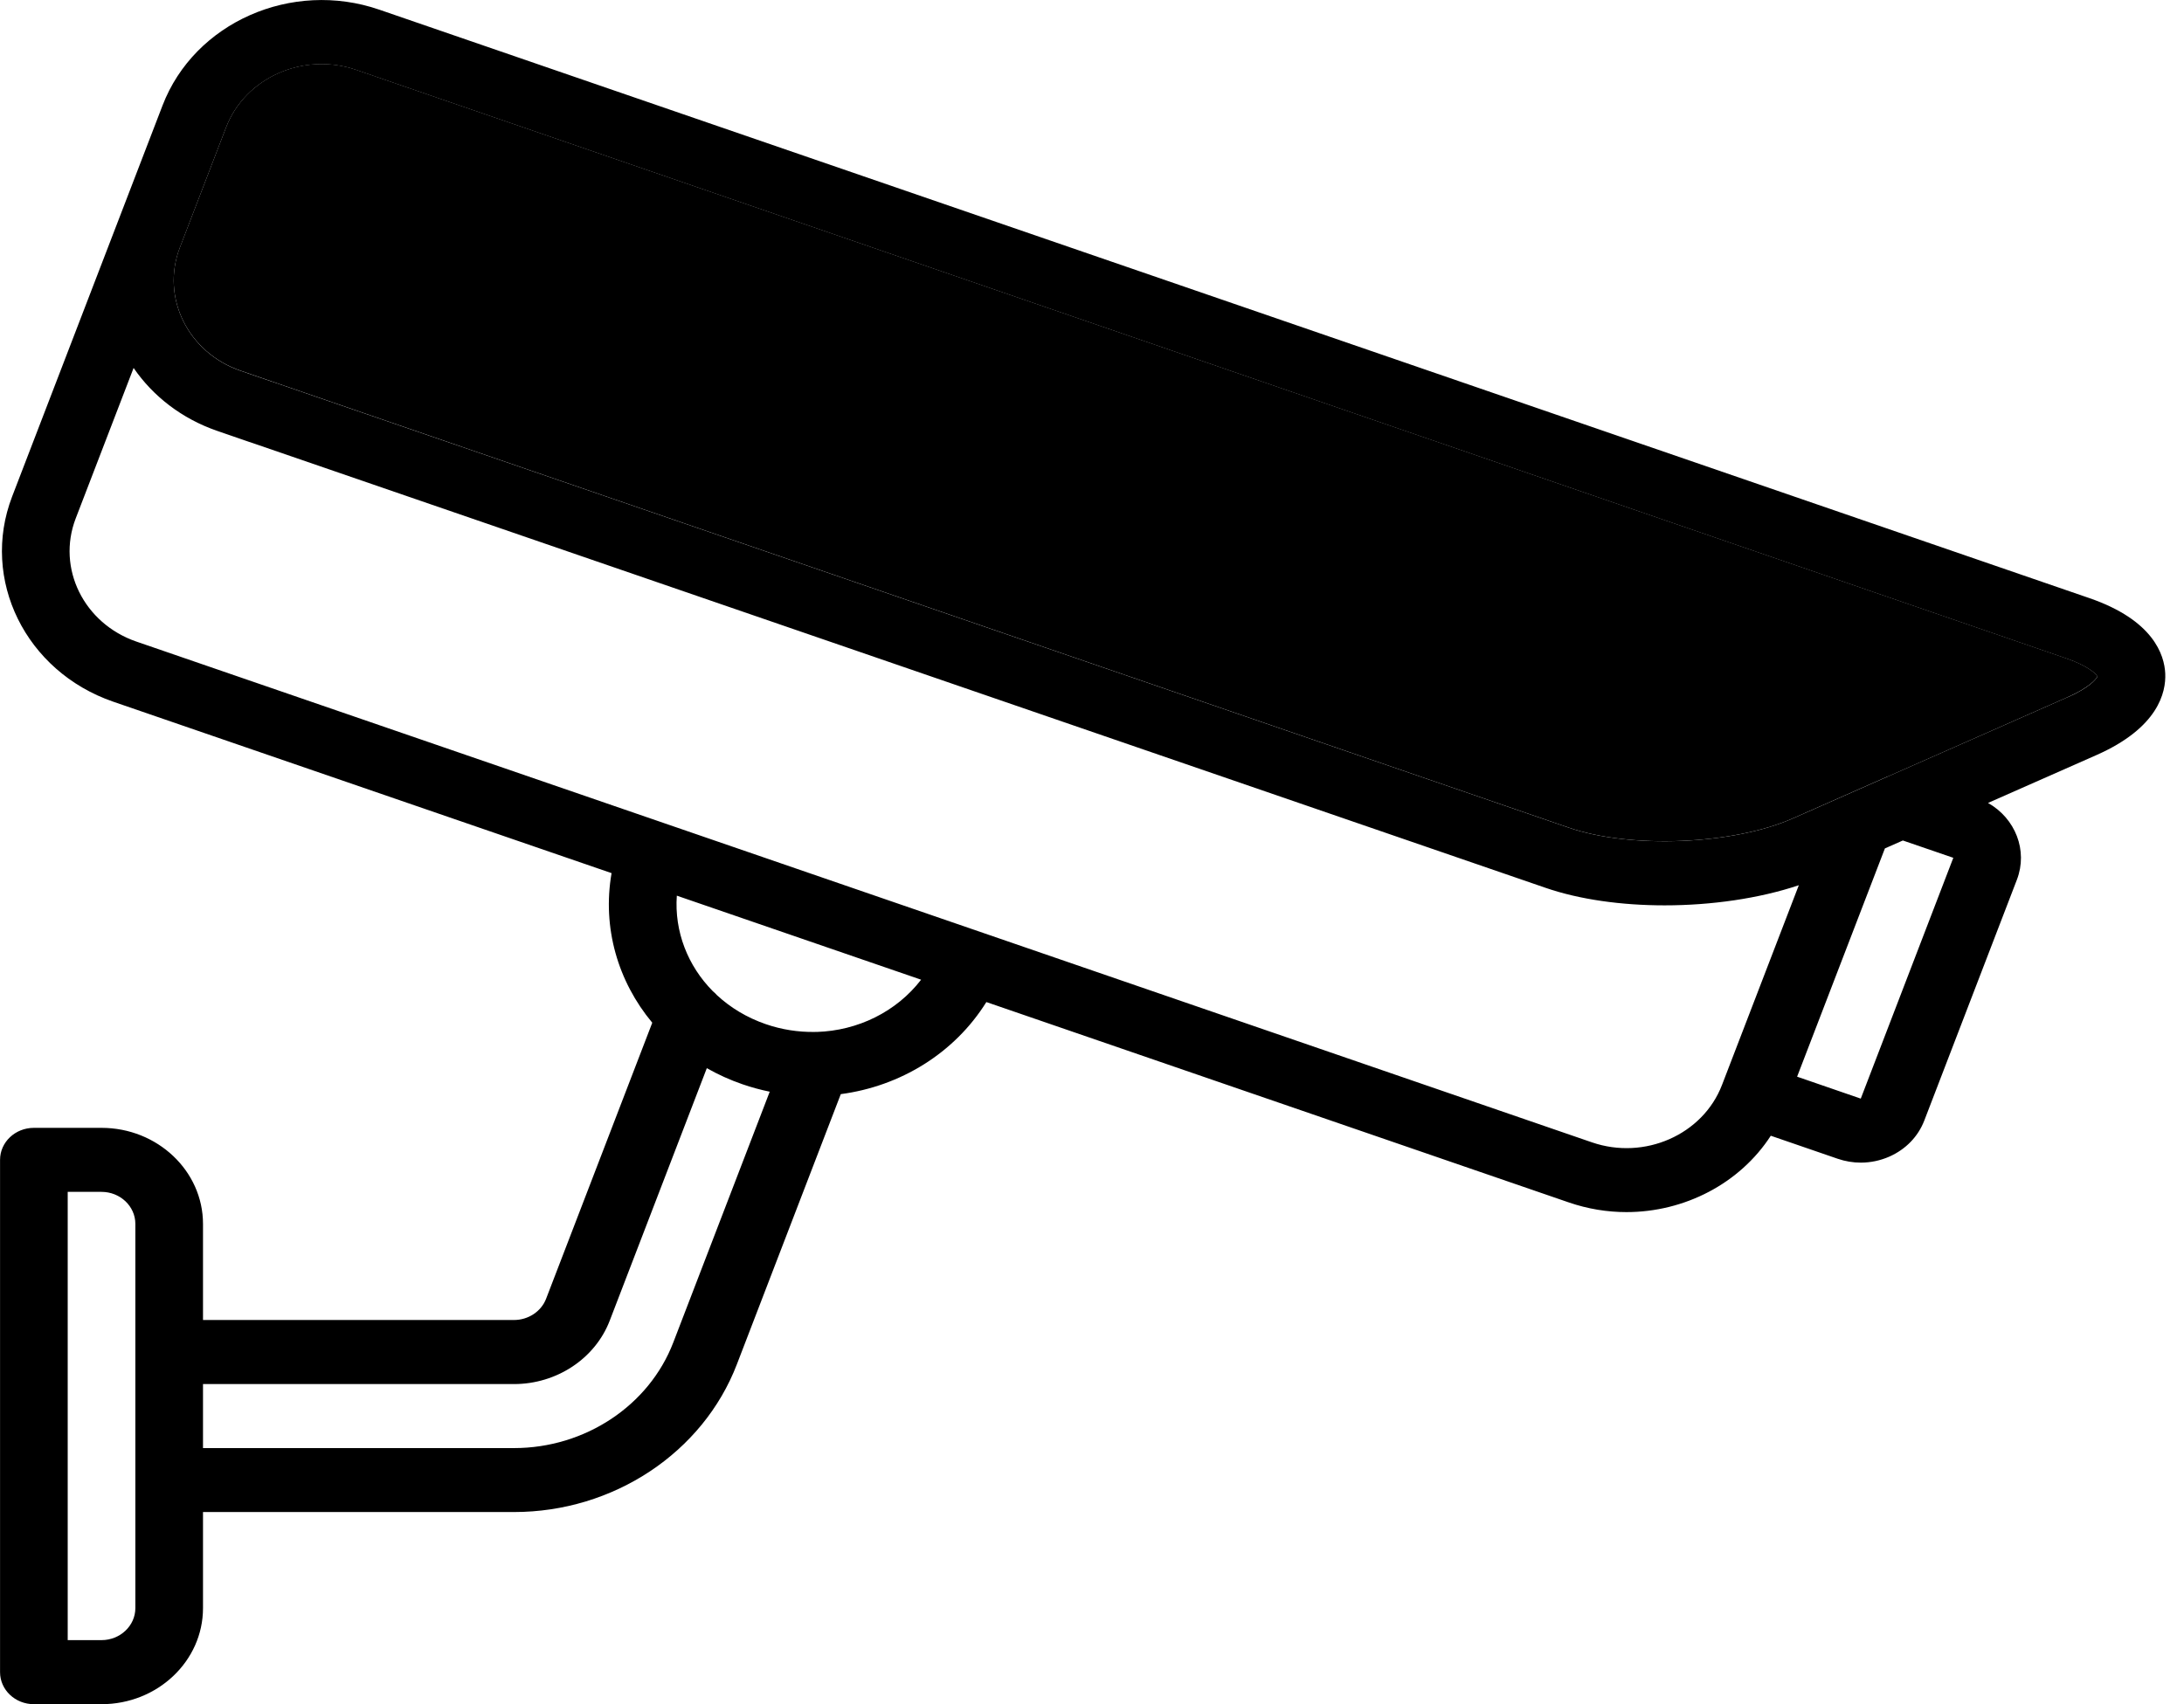 <!-- Generated by IcoMoon.io -->
<svg version="1.1" xmlns="http://www.w3.org/2000/svg" width="41" height="32" viewBox="0 0 41 32">
<title>CCTV</title>
<path d="M40.648 12.648c-0.016-0.352-0.223-1.004-1.427-1.418l-32.099-11.048c-1.645-0.567-3.471 0.239-4.070 1.797l-2.824 7.344c-0.599 1.558 0.253 3.286 1.898 3.853l9.355 3.219c-0.178 1.024 0.119 2.035 0.764 2.809l-1.993 5.183c-0.092 0.239-0.334 0.399-0.602 0.399h-5.839v-1.804c0-0.994-0.855-1.804-1.905-1.804h-1.27c-0.351 0-0.635 0.269-0.635 0.601v9.62c0 0.332 0.284 0.601 0.635 0.601h1.27c1.051 0 1.905-0.809 1.905-1.804v-1.804h5.839c1.865 0 3.546-1.114 4.183-2.773l1.951-5.074c1.116-0.148 2.131-0.765 2.733-1.729l10.933 3.762c0.357 0.123 0.723 0.182 1.083 0.182 1.092-0 2.129-0.537 2.71-1.434l1.255 0.432c0.142 0.049 0.289 0.073 0.435 0.073 0.183 0 0.365-0.038 0.536-0.113 0.307-0.136 0.54-0.376 0.656-0.678l1.738-4.521c0.211-0.55-0.030-1.153-0.542-1.442l2.036-0.899c1.161-0.513 1.307-1.179 1.291-1.531zM2.541 30.196c0 0.331-0.285 0.601-0.635 0.601h-0.635v-8.417h0.635c0.35 0 0.635 0.27 0.635 0.601v7.215zM12.639 25.209c-0.455 1.185-1.657 1.982-2.989 1.982h-5.839v-1.202h5.839c0.8 0 1.522-0.478 1.796-1.19l1.823-4.742c0.209 0.119 0.433 0.221 0.671 0.303 0.169 0.058 0.339 0.104 0.51 0.139l-1.811 4.71zM15.331 19.376c-0.015-0-0.029-0-0.044 0.001-0.302 0.004-0.611-0.043-0.913-0.147-0.353-0.122-0.661-0.309-0.913-0.542-0.023-0.027-0.049-0.051-0.077-0.074-0.473-0.477-0.726-1.124-0.678-1.796l4.586 1.578c-0.464 0.603-1.19 0.958-1.961 0.981zM36.669 16.108l-1.737 4.521-1.195-0.412 1.648-4.286 0.337-0.149 0.947 0.325zM38.82 13.089l-5.164 2.279c-1.119 0.494-3.044 0.573-4.204 0.174l-24.34-8.375c-0.33-0.113 0.499 0.458 0.38 0.771s-1.144 0.246-0.814 0.359l24.34 8.375c0.639 0.22 1.427 0.328 2.231 0.328 0.879 0 1.777-0.129 2.52-0.378l-1.442 3.75c-0.359 0.935-1.455 1.418-2.442 1.078l-27.325-9.403c-0.987-0.34-1.498-1.377-1.139-2.312l1.087-2.826c0.362 0.527 0.901 0.952 1.573 1.183l0.597 0.206c0.329 0.114 0.694-0.047 0.814-0.359s-0.050-0.657-0.38-0.771l-0.597-0.206c-0.987-0.34-1.498-1.377-1.139-2.311l0.869-2.26c0.359-0.935 1.455-1.418 2.442-1.078l32.099 11.049c0.408 0.14 0.559 0.287 0.589 0.341-0.026 0.056-0.162 0.215-0.556 0.388z"></path>
<path d="M35.424 14.588l3.395-1.499c0.393-0.174 0.53-0.332 0.556-0.388-0.031-0.054-0.181-0.2-0.589-0.341l-32.099-11.049c-0.987-0.34-2.083 0.143-2.442 1.078l-0.869 2.26c-0.359 0.935 0.152 1.971 1.139 2.311l24.937 8.581c1.16 0.4 3.086 0.32 4.204-0.174l1.768-0.781z"></path>
</svg>
